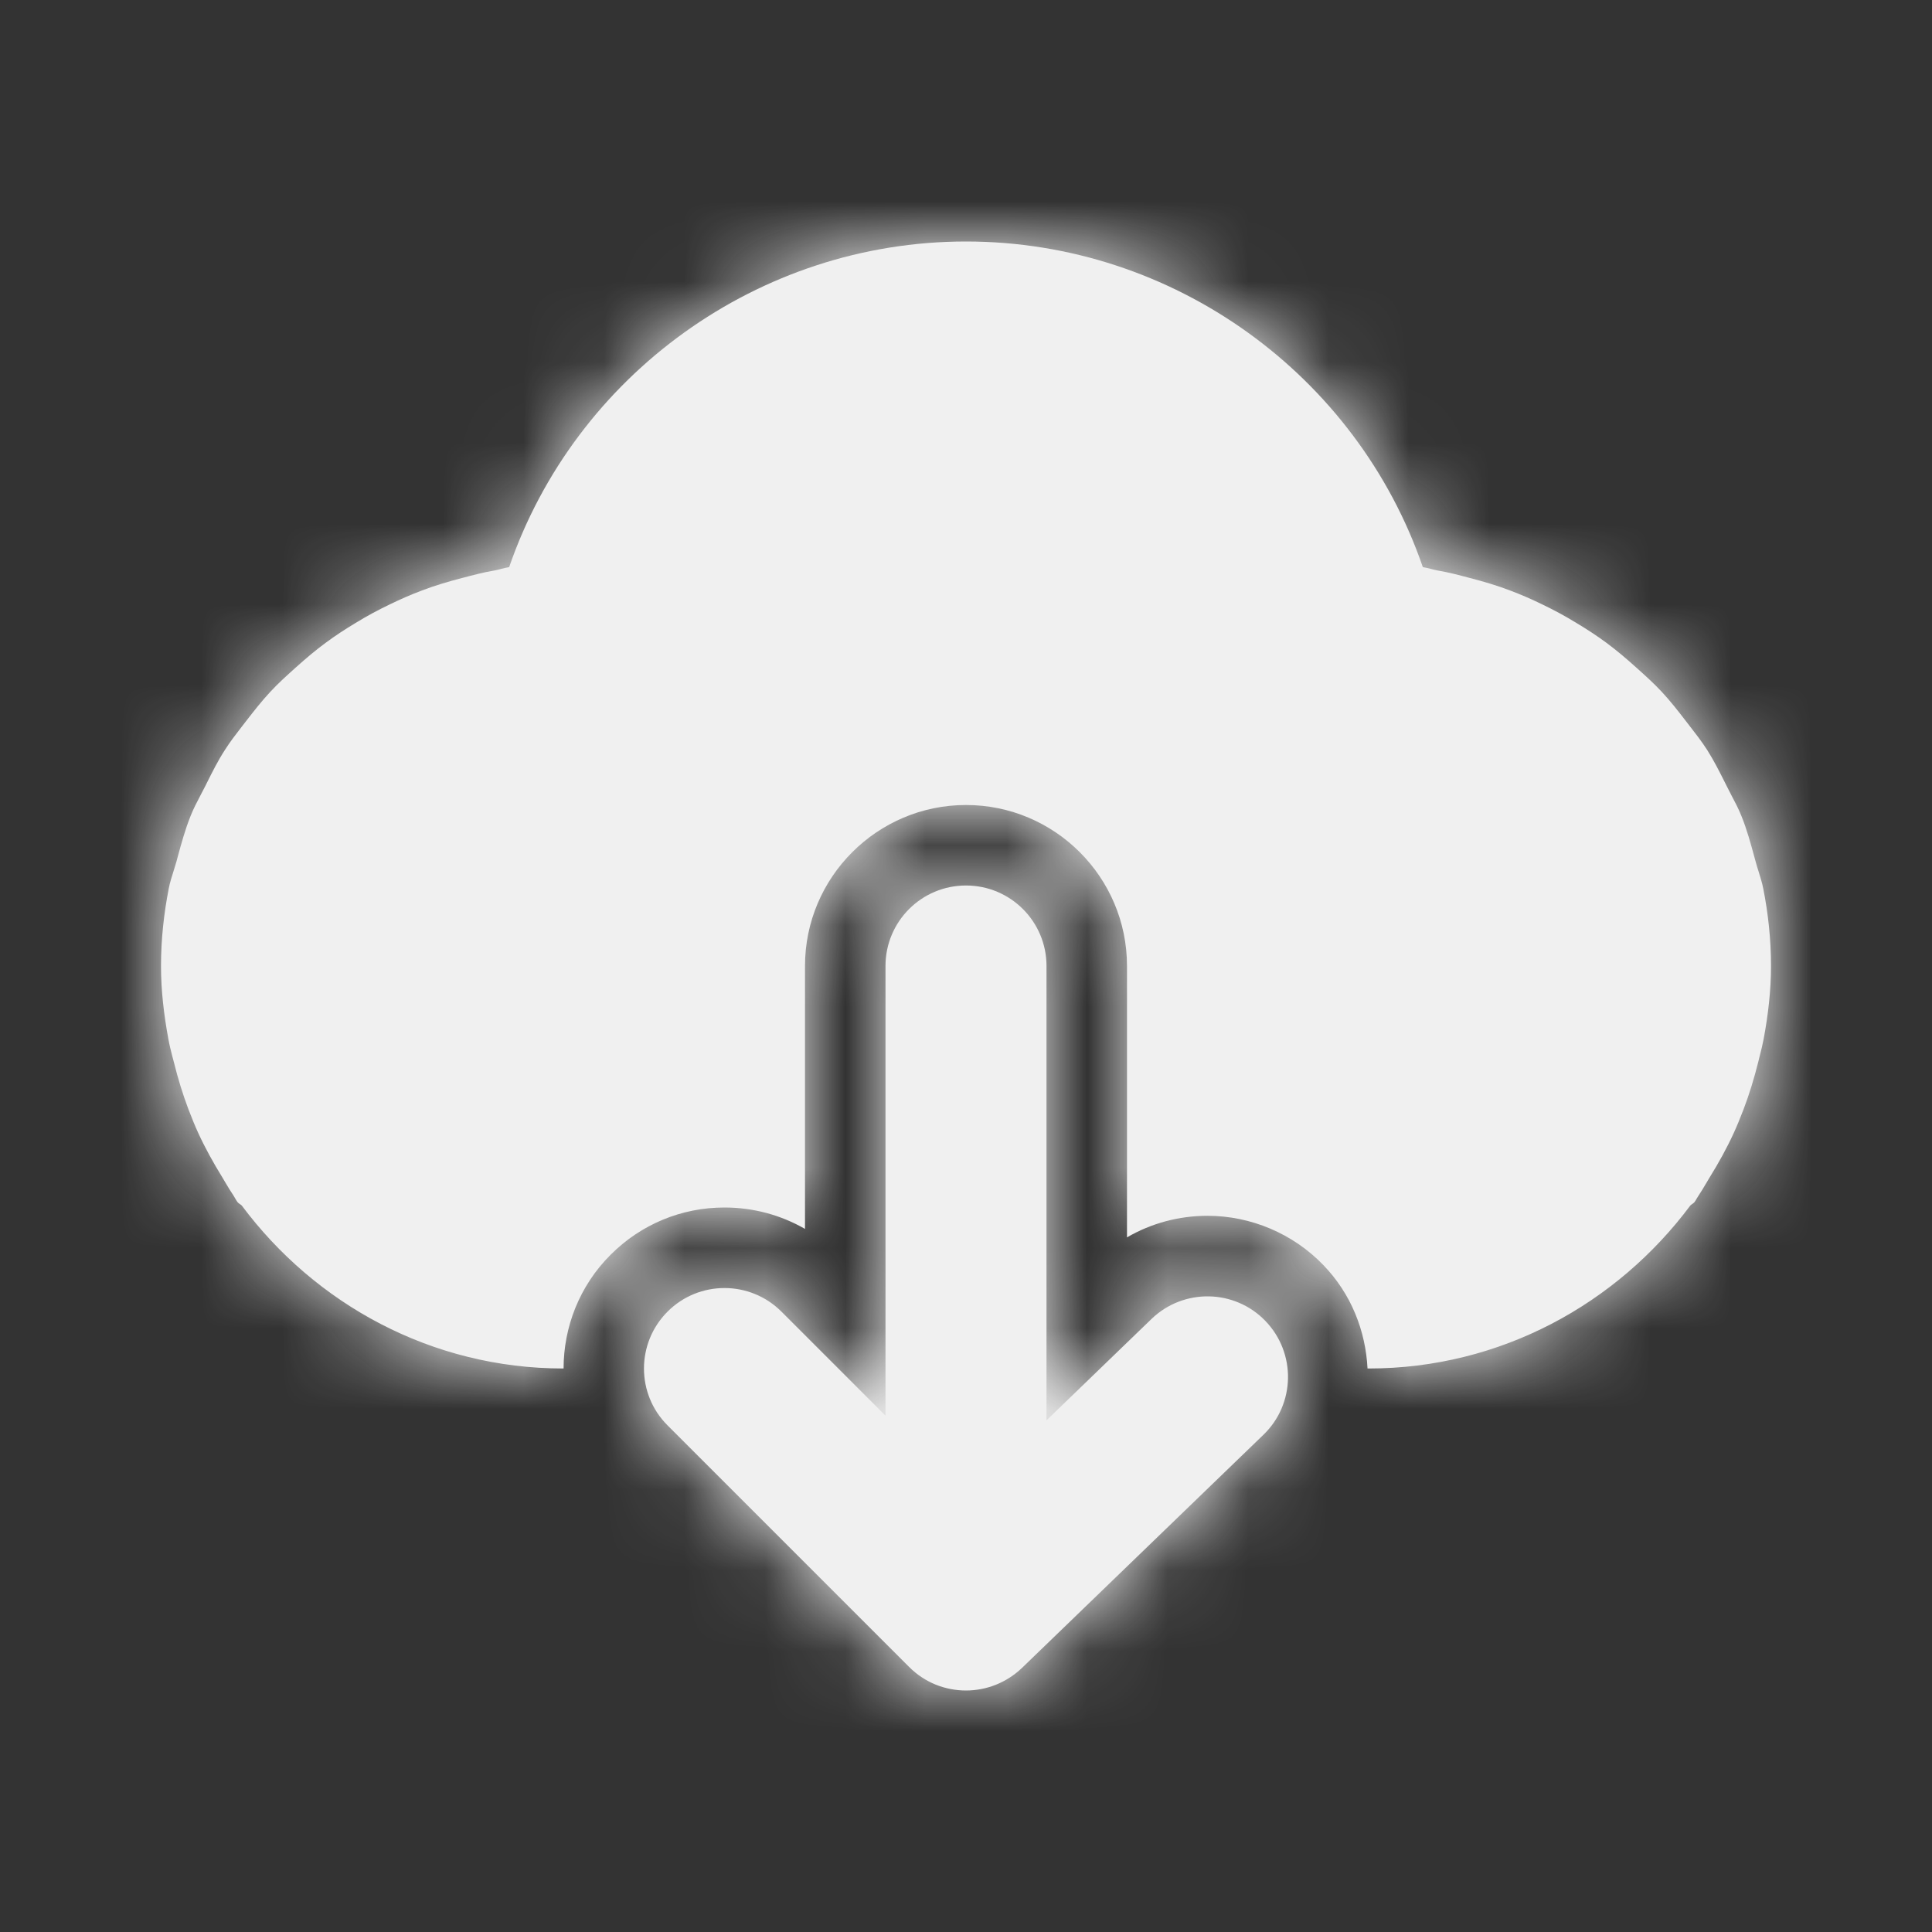 <svg width="24" height="24" viewBox="0 0 24 24" fill="none" xmlns="http://www.w3.org/2000/svg">
<rect x="0" y="0" width="24" height="24" fill="#333333" stroke="none"/>
<g id="Icon/Fill/cloud-download">
<path id="Mask" fill-rule="evenodd" clip-rule="evenodd" d="M21.846 10.827C21.867 10.895 21.889 10.963 21.903 11.034C21.965 11.347 22 11.669 22 12C22 12.308 21.964 12.611 21.908 12.91C21.895 12.978 21.879 13.044 21.862 13.109C21.855 13.139 21.847 13.168 21.84 13.198C21.79 13.397 21.731 13.592 21.658 13.783C21.62 13.882 21.581 13.979 21.537 14.075C21.45 14.265 21.349 14.447 21.238 14.626C21.221 14.654 21.204 14.682 21.188 14.71C21.16 14.757 21.133 14.804 21.102 14.849C21.093 14.862 21.085 14.876 21.077 14.889C21.069 14.903 21.061 14.918 21.051 14.931C21.043 14.942 21.032 14.949 21.022 14.956C21.013 14.962 21.005 14.968 20.998 14.975C20.086 16.197 18.642 17 17 17H16.988C16.964 16.534 16.787 16.075 16.439 15.715C16.065 15.326 15.54 15.103 15 15.103C14.644 15.103 14.301 15.196 14 15.371V12C14 10.897 13.103 10 12 10C10.898 10 10 10.897 10 12V15.266C9.699 15.093 9.357 15 9 15C8.466 15 7.964 15.208 7.586 15.586C7.196 15.975 7.001 16.488 7.001 17H7C5.358 17 3.914 16.197 3.003 14.975C2.996 14.968 2.987 14.962 2.979 14.957C2.968 14.95 2.957 14.942 2.949 14.931C2.938 14.917 2.93 14.901 2.921 14.886C2.914 14.873 2.907 14.861 2.899 14.849C2.867 14.803 2.839 14.755 2.81 14.707C2.794 14.68 2.778 14.653 2.762 14.626C2.652 14.447 2.55 14.265 2.463 14.075C2.42 13.982 2.383 13.888 2.346 13.793L2.342 13.783C2.27 13.592 2.21 13.397 2.161 13.198C2.154 13.173 2.148 13.148 2.141 13.123C2.123 13.053 2.105 12.983 2.092 12.91C2.037 12.611 2 12.308 2 12C2 11.669 2.036 11.347 2.097 11.034C2.111 10.961 2.134 10.891 2.156 10.821C2.169 10.781 2.181 10.74 2.193 10.699C2.197 10.684 2.201 10.668 2.205 10.653C2.253 10.477 2.301 10.302 2.368 10.135C2.404 10.045 2.448 9.96 2.493 9.875C2.513 9.838 2.532 9.801 2.551 9.763C2.557 9.75 2.564 9.738 2.57 9.725C2.64 9.585 2.709 9.447 2.794 9.316C2.858 9.215 2.93 9.122 3.002 9.029C3.019 9.007 3.037 8.985 3.054 8.962L3.057 8.958C3.154 8.833 3.25 8.71 3.358 8.594C3.454 8.49 3.558 8.397 3.663 8.302C3.669 8.297 3.675 8.292 3.681 8.286C3.799 8.18 3.919 8.078 4.047 7.984C4.166 7.896 4.288 7.816 4.415 7.74C4.555 7.654 4.698 7.577 4.846 7.506C4.976 7.443 5.106 7.386 5.242 7.335C5.404 7.273 5.571 7.224 5.741 7.18C5.876 7.144 6.008 7.109 6.148 7.086C6.174 7.081 6.2 7.074 6.226 7.067C6.258 7.059 6.291 7.05 6.325 7.045C7.146 4.661 9.42 3 12 3C14.581 3 16.855 4.661 17.675 7.045C17.709 7.05 17.742 7.059 17.775 7.067C17.801 7.074 17.826 7.081 17.853 7.086C17.992 7.109 18.125 7.144 18.259 7.18C18.429 7.224 18.596 7.273 18.758 7.335C18.894 7.386 19.025 7.443 19.154 7.506C19.302 7.577 19.445 7.654 19.585 7.74C19.712 7.816 19.835 7.896 19.954 7.984C20.081 8.078 20.201 8.18 20.319 8.286C20.431 8.386 20.54 8.484 20.643 8.594C20.752 8.711 20.849 8.836 20.946 8.962C20.959 8.979 20.971 8.995 20.984 9.011C21.061 9.11 21.138 9.209 21.207 9.316C21.29 9.447 21.359 9.584 21.429 9.723C21.436 9.737 21.442 9.75 21.449 9.763C21.468 9.801 21.487 9.838 21.506 9.875C21.551 9.96 21.596 10.045 21.632 10.135C21.7 10.302 21.748 10.479 21.796 10.655C21.8 10.669 21.804 10.684 21.808 10.699C21.819 10.742 21.833 10.785 21.846 10.827ZM13 17.644L14.305 16.384C14.703 16.001 15.336 16.012 15.719 16.409C16.103 16.807 16.092 17.44 15.695 17.823L12.695 20.72C12.5 20.906 12.25 21 12 21C11.744 21 11.488 20.903 11.293 20.707L8.293 17.707C7.902 17.317 7.902 16.684 8.293 16.293C8.683 15.903 9.316 15.903 9.707 16.293L11 17.586V12C11 11.447 11.448 11 12 11C12.552 11 13 11.447 13 12V17.644Z" fill="#F0F0F0"/>
<mask id="mask0" mask-type="alpha" maskUnits="userSpaceOnUse" x="1" y="3" width="21" height="18">
<path id="Mask_2" fill-rule="evenodd" clip-rule="evenodd" d="M21.846 10.827C21.867 10.895 21.889 10.963 21.903 11.034C21.965 11.347 22 11.669 22 12C22 12.308 21.964 12.611 21.908 12.91C21.895 12.978 21.879 13.044 21.862 13.109C21.855 13.139 21.847 13.168 21.84 13.198C21.79 13.397 21.731 13.592 21.658 13.783C21.62 13.882 21.581 13.979 21.537 14.075C21.45 14.265 21.349 14.447 21.238 14.626C21.221 14.654 21.204 14.682 21.188 14.71C21.16 14.757 21.133 14.804 21.102 14.849C21.093 14.862 21.085 14.876 21.077 14.889C21.069 14.903 21.061 14.918 21.051 14.931C21.043 14.942 21.032 14.949 21.022 14.956C21.013 14.962 21.005 14.968 20.998 14.975C20.086 16.197 18.642 17 17 17H16.988C16.964 16.534 16.787 16.075 16.439 15.715C16.065 15.326 15.54 15.103 15 15.103C14.644 15.103 14.301 15.196 14 15.371V12C14 10.897 13.103 10 12 10C10.898 10 10 10.897 10 12V15.266C9.699 15.093 9.357 15 9 15C8.466 15 7.964 15.208 7.586 15.586C7.196 15.975 7.001 16.488 7.001 17H7C5.358 17 3.914 16.197 3.003 14.975C2.996 14.968 2.987 14.962 2.979 14.957C2.968 14.95 2.957 14.942 2.949 14.931C2.938 14.917 2.93 14.901 2.921 14.886C2.914 14.873 2.907 14.861 2.899 14.849C2.867 14.803 2.839 14.755 2.81 14.707C2.794 14.68 2.778 14.653 2.762 14.626C2.652 14.447 2.55 14.265 2.463 14.075C2.42 13.982 2.383 13.888 2.346 13.793L2.342 13.783C2.27 13.592 2.21 13.397 2.161 13.198C2.154 13.173 2.148 13.148 2.141 13.123C2.123 13.053 2.105 12.983 2.092 12.91C2.037 12.611 2 12.308 2 12C2 11.669 2.036 11.347 2.097 11.034C2.111 10.961 2.134 10.891 2.156 10.821C2.169 10.781 2.181 10.74 2.193 10.699C2.197 10.684 2.201 10.668 2.205 10.653C2.253 10.477 2.301 10.302 2.368 10.135C2.404 10.045 2.448 9.96 2.493 9.875C2.513 9.838 2.532 9.801 2.551 9.763C2.557 9.75 2.564 9.738 2.57 9.725C2.64 9.585 2.709 9.447 2.794 9.316C2.858 9.215 2.93 9.122 3.002 9.029C3.019 9.007 3.037 8.985 3.054 8.962L3.057 8.958C3.154 8.833 3.25 8.71 3.358 8.594C3.454 8.49 3.558 8.397 3.663 8.302C3.669 8.297 3.675 8.292 3.681 8.286C3.799 8.18 3.919 8.078 4.047 7.984C4.166 7.896 4.288 7.816 4.415 7.74C4.555 7.654 4.698 7.577 4.846 7.506C4.976 7.443 5.106 7.386 5.242 7.335C5.404 7.273 5.571 7.224 5.741 7.18C5.876 7.144 6.008 7.109 6.148 7.086C6.174 7.081 6.2 7.074 6.226 7.067C6.258 7.059 6.291 7.05 6.325 7.045C7.146 4.661 9.42 3 12 3C14.581 3 16.855 4.661 17.675 7.045C17.709 7.05 17.742 7.059 17.775 7.067C17.801 7.074 17.826 7.081 17.853 7.086C17.992 7.109 18.125 7.144 18.259 7.18C18.429 7.224 18.596 7.273 18.758 7.335C18.894 7.386 19.025 7.443 19.154 7.506C19.302 7.577 19.445 7.654 19.585 7.74C19.712 7.816 19.835 7.896 19.954 7.984C20.081 8.078 20.201 8.18 20.319 8.286C20.431 8.386 20.54 8.484 20.643 8.594C20.752 8.711 20.849 8.836 20.946 8.962C20.959 8.979 20.971 8.995 20.984 9.011C21.061 9.11 21.138 9.209 21.207 9.316C21.29 9.447 21.359 9.584 21.429 9.723C21.436 9.737 21.442 9.75 21.449 9.763C21.468 9.801 21.487 9.838 21.506 9.875C21.551 9.96 21.596 10.045 21.632 10.135C21.7 10.302 21.748 10.479 21.796 10.655C21.8 10.669 21.804 10.684 21.808 10.699C21.819 10.742 21.833 10.785 21.846 10.827ZM13 17.644L14.305 16.384C14.703 16.001 15.336 16.012 15.719 16.409C16.103 16.807 16.092 17.44 15.695 17.823L12.695 20.72C12.5 20.906 12.25 21 12 21C11.744 21 11.488 20.903 11.293 20.707L8.293 17.707C7.902 17.317 7.902 16.684 8.293 16.293C8.683 15.903 9.316 15.903 9.707 16.293L11 17.586V12C11 11.447 11.448 11 12 11C12.552 11 13 11.447 13 12V17.644Z" fill="white"/>
</mask>
<g mask="url(#mask0)">
<g id="&#240;&#159;&#142;&#168; Color">
<rect id="Base" width="24" height="24" fill="#F0F0F0"/>
</g>
</g>
</g>
</svg>
